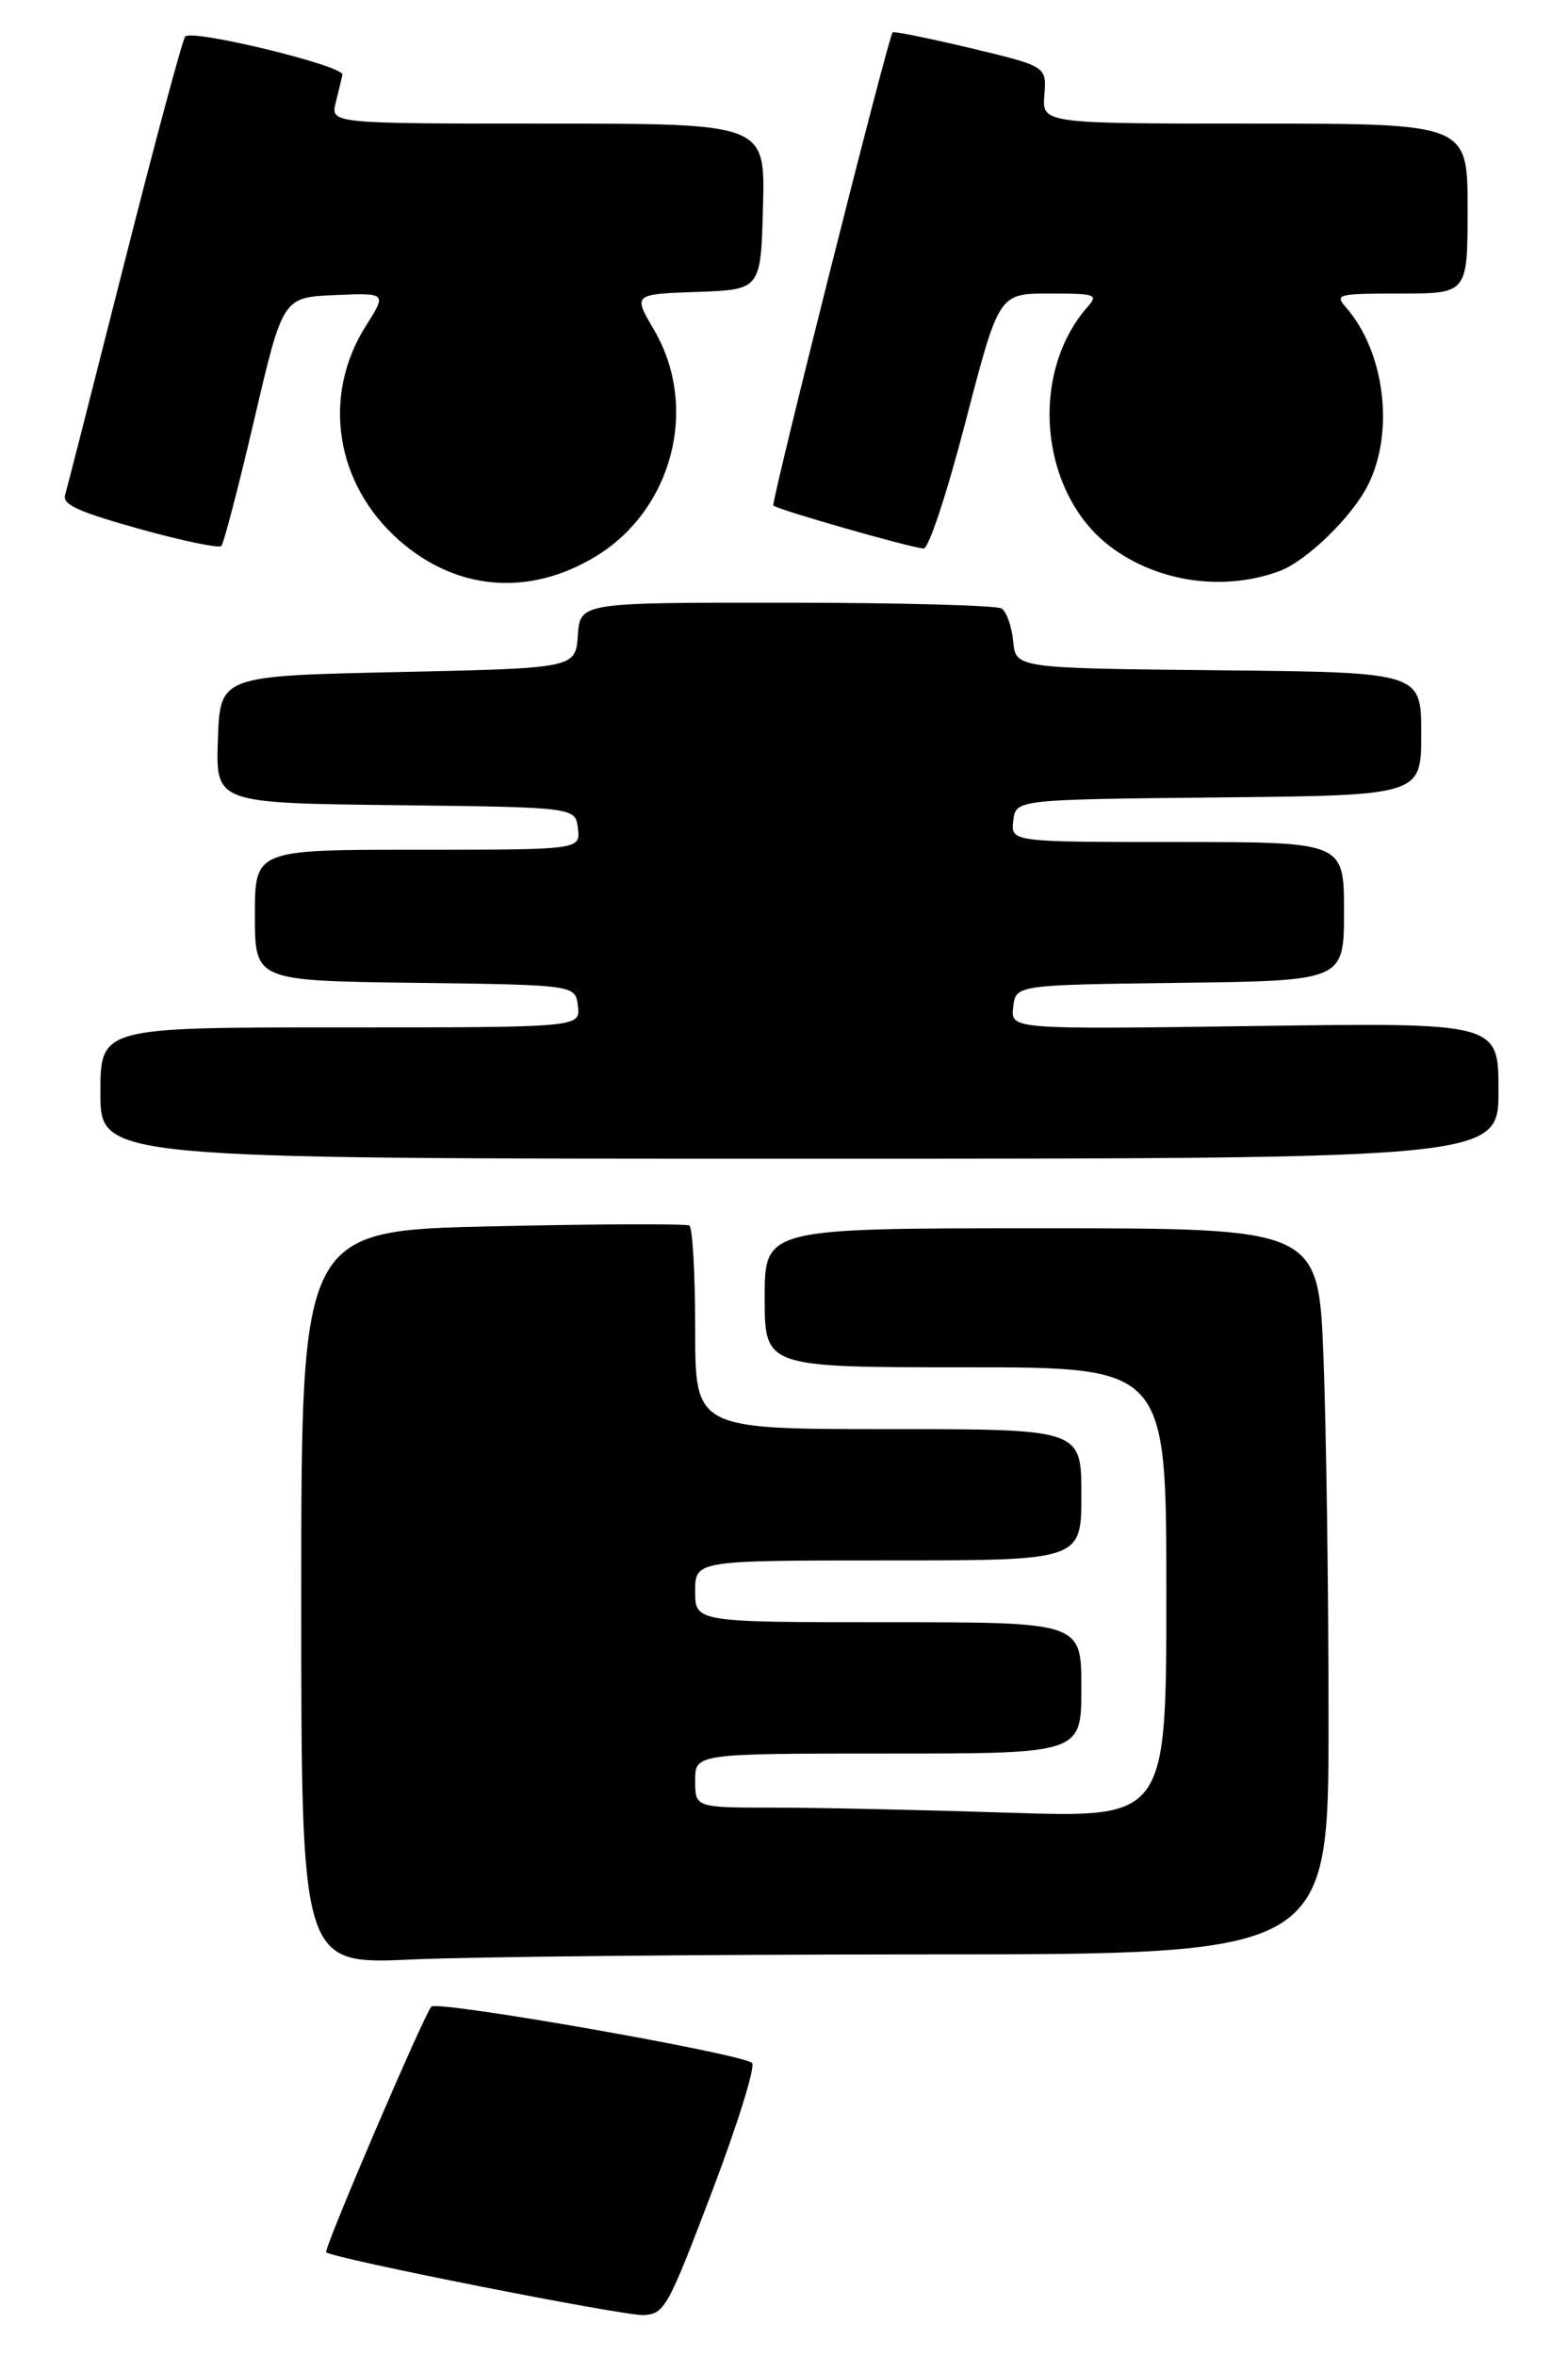 <?xml version="1.0" encoding="UTF-8" standalone="no"?>
<!DOCTYPE svg PUBLIC "-//W3C//DTD SVG 1.1//EN" "http://www.w3.org/Graphics/SVG/1.1/DTD/svg11.dtd" >
<svg xmlns="http://www.w3.org/2000/svg" xmlns:xlink="http://www.w3.org/1999/xlink" version="1.1" viewBox="0 0 203 305">
 <g >
 <path fill="currentColor"
d=" M 92.20 283.66 C 95.51 274.95 97.83 267.47 97.36 267.05 C 96.01 265.84 56.67 258.93 55.85 259.76 C 54.93 260.70 41.86 291.19 42.23 291.56 C 43.03 292.35 80.94 299.85 83.34 299.69 C 86.05 299.51 86.45 298.78 92.20 283.66 Z  M 119.75 253.00 C 172.00 253.00 172.00 253.00 172.00 222.66 C 172.00 205.97 171.70 184.82 171.34 175.66 C 170.69 159.00 170.69 159.00 134.84 159.00 C 99.00 159.00 99.00 159.00 99.00 168.00 C 99.00 177.00 99.00 177.00 125.00 177.00 C 151.00 177.00 151.00 177.00 151.00 206.16 C 151.00 235.32 151.00 235.32 130.75 234.66 C 119.61 234.30 105.89 234.00 100.25 234.00 C 90.00 234.00 90.00 234.00 90.00 230.50 C 90.00 227.00 90.00 227.00 115.00 227.00 C 140.00 227.00 140.00 227.00 140.00 218.50 C 140.00 210.00 140.00 210.00 115.00 210.00 C 90.00 210.00 90.00 210.00 90.00 206.00 C 90.00 202.00 90.00 202.00 115.00 202.00 C 140.00 202.00 140.00 202.00 140.00 193.50 C 140.00 185.00 140.00 185.00 115.00 185.00 C 90.00 185.00 90.00 185.00 90.00 172.06 C 90.00 164.94 89.66 158.91 89.25 158.65 C 88.83 158.40 77.36 158.44 63.75 158.75 C 39.00 159.30 39.00 159.30 39.00 206.81 C 39.00 254.31 39.00 254.31 53.25 253.66 C 61.09 253.30 91.01 253.01 119.75 253.00 Z  M 194.00 141.19 C 194.00 132.38 194.00 132.38 162.42 132.82 C 130.84 133.26 130.84 133.26 131.17 130.38 C 131.50 127.50 131.50 127.50 152.75 127.23 C 174.00 126.96 174.00 126.96 174.00 117.98 C 174.00 109.00 174.00 109.00 152.43 109.00 C 130.87 109.00 130.87 109.00 131.18 106.25 C 131.50 103.50 131.50 103.50 157.75 103.23 C 184.00 102.97 184.00 102.97 184.00 95.00 C 184.00 87.03 184.00 87.03 157.75 86.77 C 131.50 86.50 131.50 86.50 131.17 83.01 C 130.99 81.09 130.31 79.18 129.67 78.77 C 129.03 78.37 116.49 78.02 101.81 78.02 C 75.11 78.00 75.11 78.00 74.81 82.25 C 74.50 86.50 74.50 86.50 51.50 87.00 C 28.50 87.50 28.50 87.50 28.21 95.73 C 27.92 103.96 27.92 103.96 51.21 104.23 C 74.50 104.50 74.50 104.50 74.82 107.25 C 75.13 110.00 75.13 110.00 54.07 110.00 C 33.00 110.00 33.00 110.00 33.00 118.48 C 33.00 126.96 33.00 126.96 53.75 127.23 C 74.50 127.50 74.50 127.50 74.82 130.25 C 75.13 133.00 75.13 133.00 44.07 133.00 C 13.00 133.00 13.00 133.00 13.00 141.50 C 13.00 150.00 13.00 150.00 103.50 150.00 C 194.00 150.00 194.00 150.00 194.00 141.19 Z  M 76.97 72.12 C 87.07 66.09 90.56 52.74 84.67 42.70 C 81.96 38.08 81.96 38.08 90.23 37.79 C 98.50 37.50 98.50 37.50 98.78 26.75 C 99.07 16.00 99.07 16.00 70.93 16.00 C 42.78 16.00 42.78 16.00 43.47 13.27 C 43.85 11.77 44.23 10.15 44.33 9.67 C 44.56 8.52 24.84 3.73 23.98 4.73 C 23.62 5.15 20.08 18.32 16.11 34.00 C 12.14 49.68 8.68 63.21 8.43 64.08 C 8.07 65.32 10.10 66.24 18.02 68.46 C 23.55 70.00 28.33 71.00 28.65 70.68 C 28.97 70.36 30.89 62.99 32.92 54.30 C 36.61 38.50 36.61 38.50 43.34 38.20 C 50.08 37.91 50.08 37.91 47.36 42.20 C 41.63 51.25 43.40 62.66 51.67 69.94 C 59.06 76.45 68.40 77.25 76.97 72.12 Z  M 165.64 73.93 C 169.12 72.64 174.97 66.98 177.06 62.88 C 180.58 55.98 179.31 45.54 174.22 39.75 C 172.78 38.10 173.18 38.00 181.35 38.00 C 190.00 38.00 190.00 38.00 190.00 27.00 C 190.00 16.00 190.00 16.00 162.46 16.00 C 134.91 16.00 134.91 16.00 135.21 12.30 C 135.50 8.59 135.50 8.59 125.65 6.23 C 120.22 4.94 115.69 4.02 115.56 4.19 C 114.93 5.03 99.79 65.12 100.12 65.44 C 100.68 65.99 118.21 71.00 119.58 71.00 C 120.24 71.00 122.58 63.93 125.03 54.50 C 129.32 38.00 129.32 38.00 135.81 38.00 C 141.92 38.00 142.22 38.11 140.78 39.75 C 133.19 48.41 134.63 63.80 143.67 70.70 C 149.77 75.35 158.38 76.62 165.64 73.93 Z "/>
</g>
</svg>